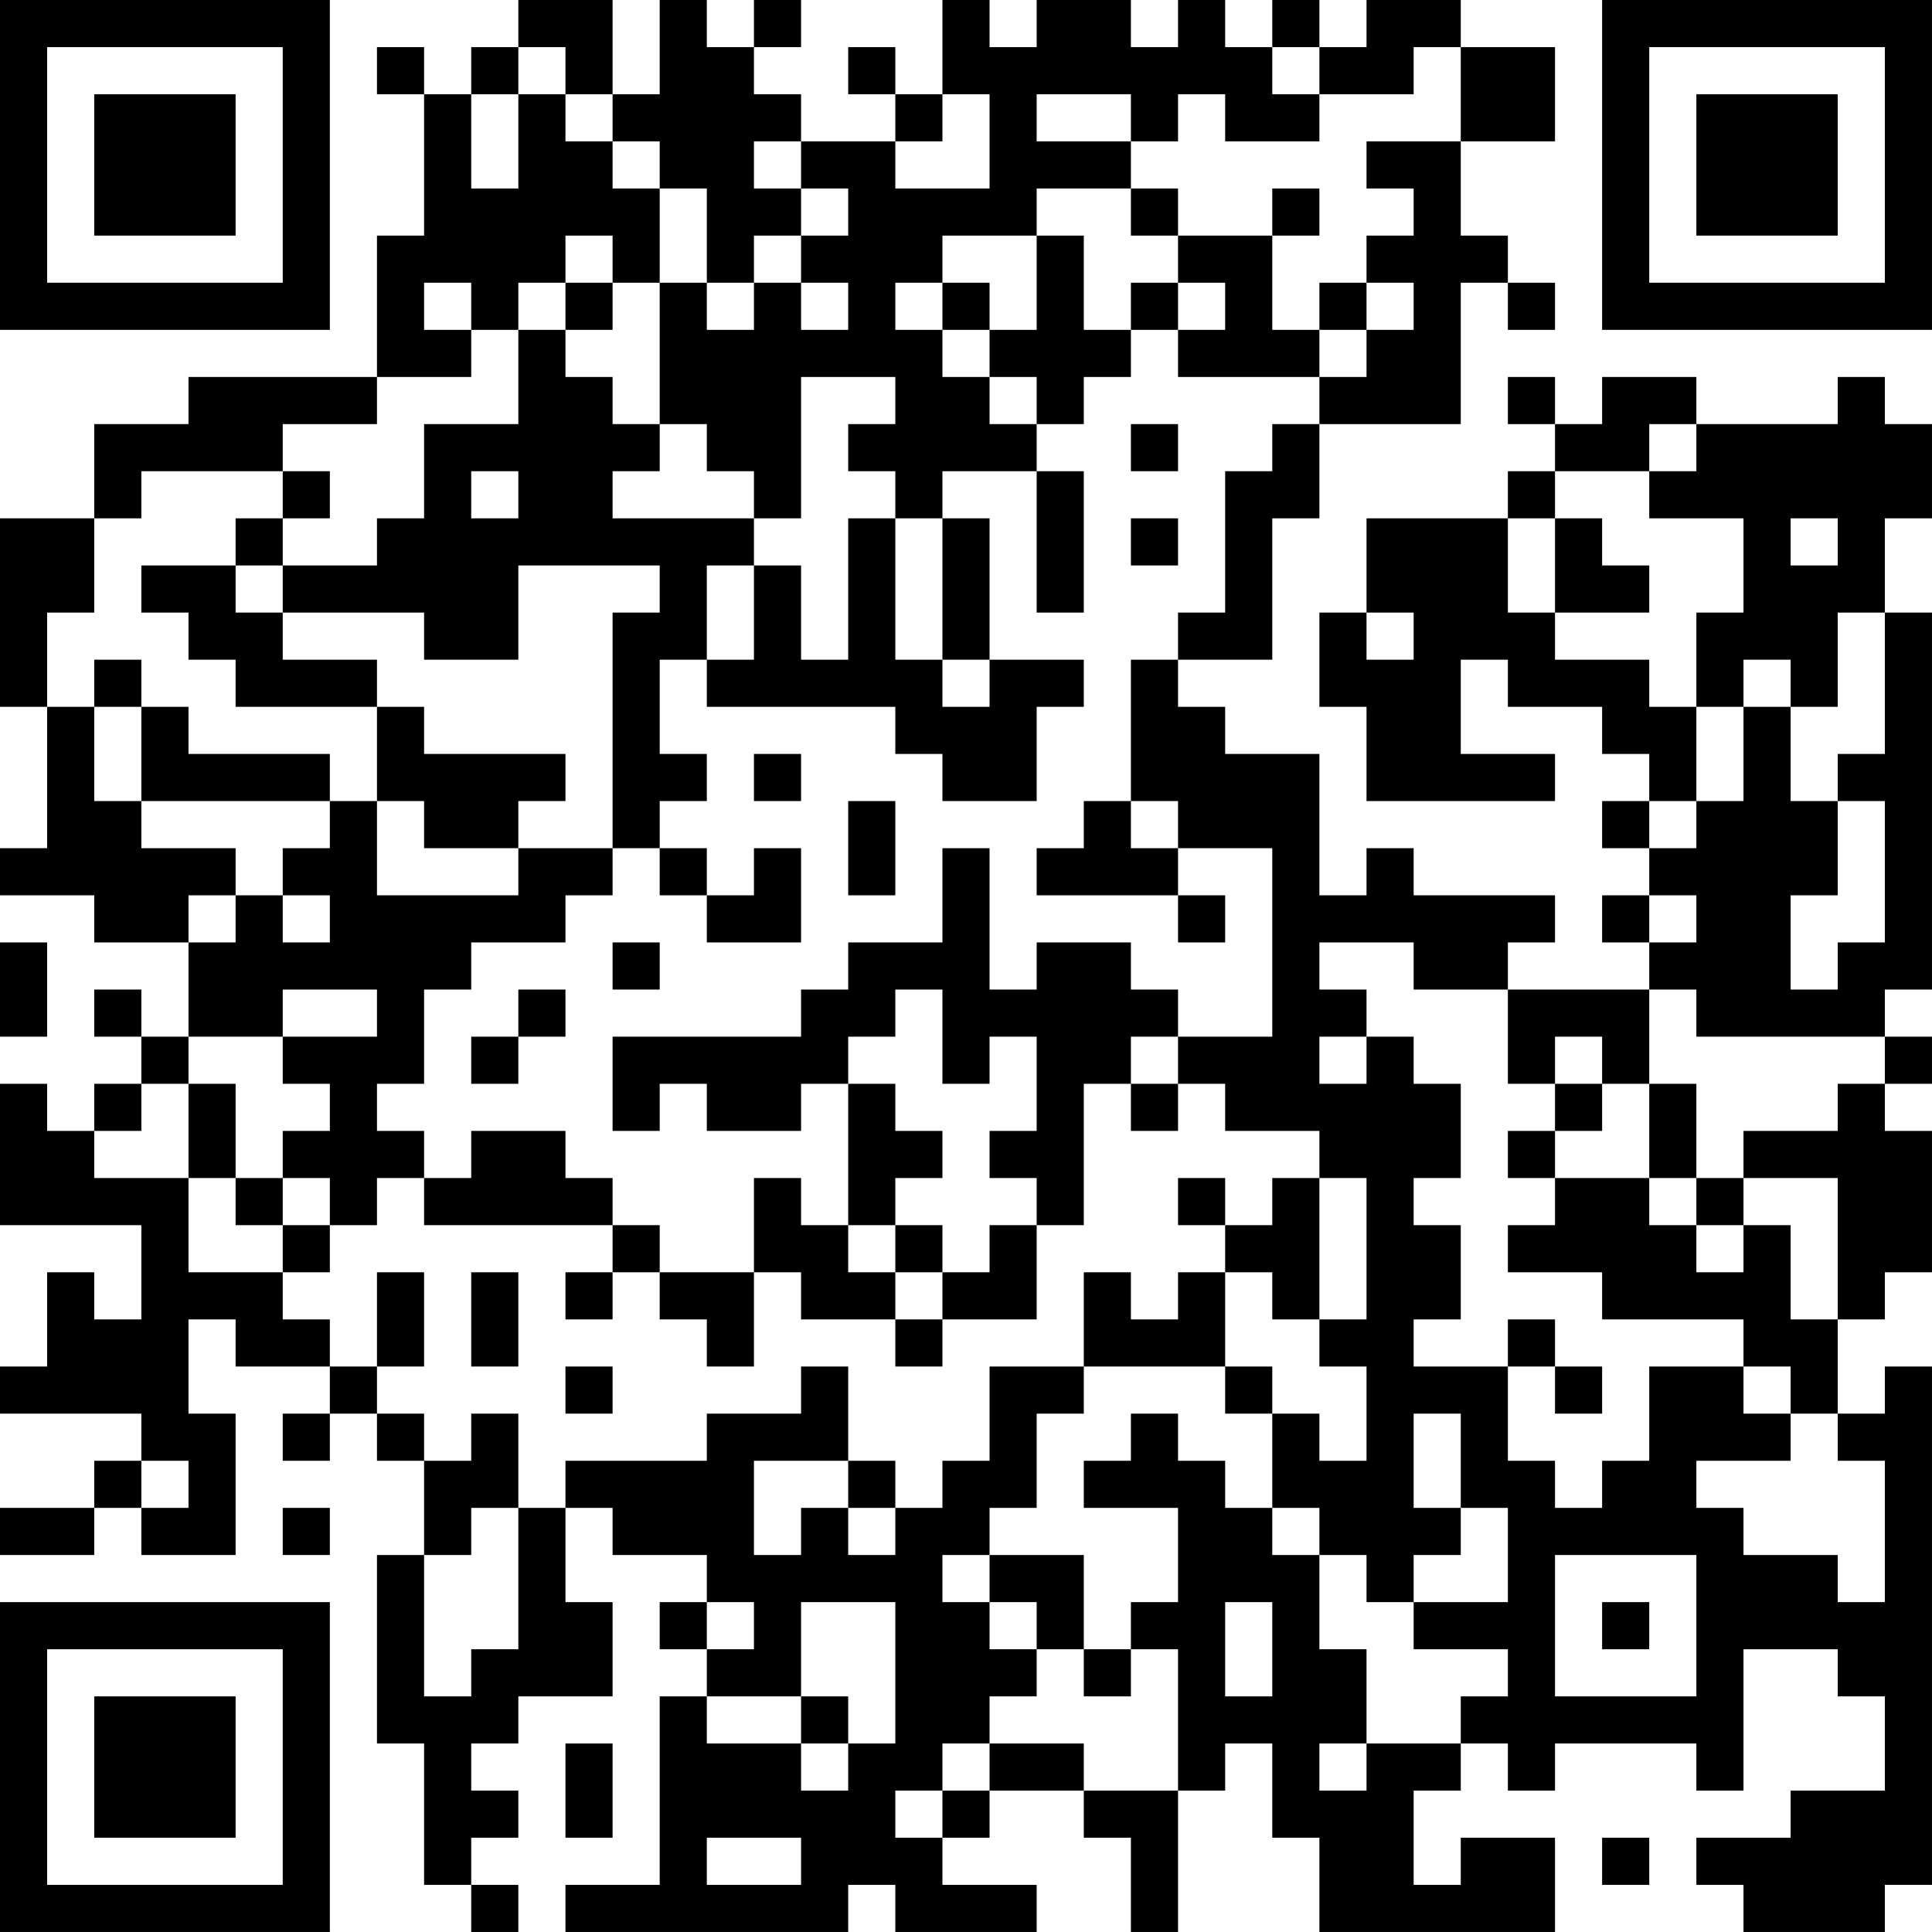 <?xml version="1.0" encoding="UTF-8"?>
<svg xmlns="http://www.w3.org/2000/svg" version="1.1" width="200" height="200" viewBox="0 0 200 200"><rect x="0" y="0" width="200" height="200" fill="#ffffff"/><g transform="scale(4.878)"><g transform="translate(0,0)"><path fill-rule="evenodd" d="M11 0L11 1L10 1L10 2L9 2L9 1L8 1L8 2L9 2L9 5L8 5L8 8L4 8L4 9L2 9L2 11L0 11L0 15L1 15L1 18L0 18L0 19L2 19L2 20L4 20L4 22L3 22L3 21L2 21L2 22L3 22L3 23L2 23L2 24L1 24L1 23L0 23L0 26L3 26L3 28L2 28L2 27L1 27L1 29L0 29L0 30L3 30L3 31L2 31L2 32L0 32L0 33L2 33L2 32L3 32L3 33L5 33L5 30L4 30L4 28L5 28L5 29L7 29L7 30L6 30L6 31L7 31L7 30L8 30L8 31L9 31L9 33L8 33L8 37L9 37L9 40L10 40L10 41L11 41L11 40L10 40L10 39L11 39L11 38L10 38L10 37L11 37L11 36L13 36L13 34L12 34L12 32L13 32L13 33L15 33L15 34L14 34L14 35L15 35L15 36L14 36L14 40L12 40L12 41L18 41L18 40L19 40L19 41L22 41L22 40L20 40L20 39L21 39L21 38L23 38L23 39L24 39L24 41L25 41L25 38L26 38L26 37L27 37L27 39L28 39L28 41L33 41L33 39L31 39L31 40L30 40L30 38L31 38L31 37L32 37L32 38L33 38L33 37L36 37L36 38L37 38L37 35L39 35L39 36L40 36L40 38L38 38L38 39L36 39L36 40L37 40L37 41L40 41L40 40L41 40L41 29L40 29L40 30L39 30L39 28L40 28L40 27L41 27L41 24L40 24L40 23L41 23L41 22L40 22L40 21L41 21L41 13L40 13L40 11L41 11L41 9L40 9L40 8L39 8L39 9L36 9L36 8L34 8L34 9L33 9L33 8L32 8L32 9L33 9L33 10L32 10L32 11L29 11L29 13L28 13L28 15L29 15L29 17L33 17L33 16L31 16L31 14L32 14L32 15L34 15L34 16L35 16L35 17L34 17L34 18L35 18L35 19L34 19L34 20L35 20L35 21L32 21L32 20L33 20L33 19L30 19L30 18L29 18L29 19L28 19L28 16L26 16L26 15L25 15L25 14L27 14L27 11L28 11L28 9L31 9L31 6L32 6L32 7L33 7L33 6L32 6L32 5L31 5L31 3L33 3L33 1L31 1L31 0L29 0L29 1L28 1L28 0L27 0L27 1L26 1L26 0L25 0L25 1L24 1L24 0L22 0L22 1L21 1L21 0L20 0L20 2L19 2L19 1L18 1L18 2L19 2L19 3L17 3L17 2L16 2L16 1L17 1L17 0L16 0L16 1L15 1L15 0L14 0L14 2L13 2L13 0ZM11 1L11 2L10 2L10 4L11 4L11 2L12 2L12 3L13 3L13 4L14 4L14 6L13 6L13 5L12 5L12 6L11 6L11 7L10 7L10 6L9 6L9 7L10 7L10 8L8 8L8 9L6 9L6 10L3 10L3 11L2 11L2 13L1 13L1 15L2 15L2 17L3 17L3 18L5 18L5 19L4 19L4 20L5 20L5 19L6 19L6 20L7 20L7 19L6 19L6 18L7 18L7 17L8 17L8 19L11 19L11 18L13 18L13 19L12 19L12 20L10 20L10 21L9 21L9 23L8 23L8 24L9 24L9 25L8 25L8 26L7 26L7 25L6 25L6 24L7 24L7 23L6 23L6 22L8 22L8 21L6 21L6 22L4 22L4 23L3 23L3 24L2 24L2 25L4 25L4 27L6 27L6 28L7 28L7 29L8 29L8 30L9 30L9 31L10 31L10 30L11 30L11 32L10 32L10 33L9 33L9 36L10 36L10 35L11 35L11 32L12 32L12 31L15 31L15 30L17 30L17 29L18 29L18 31L16 31L16 33L17 33L17 32L18 32L18 33L19 33L19 32L20 32L20 31L21 31L21 29L23 29L23 30L22 30L22 32L21 32L21 33L20 33L20 34L21 34L21 35L22 35L22 36L21 36L21 37L20 37L20 38L19 38L19 39L20 39L20 38L21 38L21 37L23 37L23 38L25 38L25 35L24 35L24 34L25 34L25 32L23 32L23 31L24 31L24 30L25 30L25 31L26 31L26 32L27 32L27 33L28 33L28 35L29 35L29 37L28 37L28 38L29 38L29 37L31 37L31 36L32 36L32 35L30 35L30 34L32 34L32 32L31 32L31 30L30 30L30 32L31 32L31 33L30 33L30 34L29 34L29 33L28 33L28 32L27 32L27 30L28 30L28 31L29 31L29 29L28 29L28 28L29 28L29 25L28 25L28 24L26 24L26 23L25 23L25 22L27 22L27 18L25 18L25 17L24 17L24 14L25 14L25 13L26 13L26 10L27 10L27 9L28 9L28 8L29 8L29 7L30 7L30 6L29 6L29 5L30 5L30 4L29 4L29 3L31 3L31 1L30 1L30 2L28 2L28 1L27 1L27 2L28 2L28 3L26 3L26 2L25 2L25 3L24 3L24 2L22 2L22 3L24 3L24 4L22 4L22 5L20 5L20 6L19 6L19 7L20 7L20 8L21 8L21 9L22 9L22 10L20 10L20 11L19 11L19 10L18 10L18 9L19 9L19 8L17 8L17 11L16 11L16 10L15 10L15 9L14 9L14 6L15 6L15 7L16 7L16 6L17 6L17 7L18 7L18 6L17 6L17 5L18 5L18 4L17 4L17 3L16 3L16 4L17 4L17 5L16 5L16 6L15 6L15 4L14 4L14 3L13 3L13 2L12 2L12 1ZM20 2L20 3L19 3L19 4L21 4L21 2ZM24 4L24 5L25 5L25 6L24 6L24 7L23 7L23 5L22 5L22 7L21 7L21 6L20 6L20 7L21 7L21 8L22 8L22 9L23 9L23 8L24 8L24 7L25 7L25 8L28 8L28 7L29 7L29 6L28 6L28 7L27 7L27 5L28 5L28 4L27 4L27 5L25 5L25 4ZM12 6L12 7L11 7L11 9L9 9L9 11L8 11L8 12L6 12L6 11L7 11L7 10L6 10L6 11L5 11L5 12L3 12L3 13L4 13L4 14L5 14L5 15L8 15L8 17L9 17L9 18L11 18L11 17L12 17L12 16L9 16L9 15L8 15L8 14L6 14L6 13L9 13L9 14L11 14L11 12L14 12L14 13L13 13L13 18L14 18L14 19L15 19L15 20L17 20L17 18L16 18L16 19L15 19L15 18L14 18L14 17L15 17L15 16L14 16L14 14L15 14L15 15L19 15L19 16L20 16L20 17L22 17L22 15L23 15L23 14L21 14L21 11L20 11L20 14L19 14L19 11L18 11L18 14L17 14L17 12L16 12L16 11L13 11L13 10L14 10L14 9L13 9L13 8L12 8L12 7L13 7L13 6ZM25 6L25 7L26 7L26 6ZM24 9L24 10L25 10L25 9ZM35 9L35 10L33 10L33 11L32 11L32 13L33 13L33 14L35 14L35 15L36 15L36 17L35 17L35 18L36 18L36 17L37 17L37 15L38 15L38 17L39 17L39 19L38 19L38 21L39 21L39 20L40 20L40 17L39 17L39 16L40 16L40 13L39 13L39 15L38 15L38 14L37 14L37 15L36 15L36 13L37 13L37 11L35 11L35 10L36 10L36 9ZM10 10L10 11L11 11L11 10ZM22 10L22 13L23 13L23 10ZM24 11L24 12L25 12L25 11ZM33 11L33 13L35 13L35 12L34 12L34 11ZM38 11L38 12L39 12L39 11ZM5 12L5 13L6 13L6 12ZM15 12L15 14L16 14L16 12ZM29 13L29 14L30 14L30 13ZM2 14L2 15L3 15L3 17L7 17L7 16L4 16L4 15L3 15L3 14ZM20 14L20 15L21 15L21 14ZM16 16L16 17L17 17L17 16ZM18 17L18 19L19 19L19 17ZM23 17L23 18L22 18L22 19L25 19L25 20L26 20L26 19L25 19L25 18L24 18L24 17ZM20 18L20 20L18 20L18 21L17 21L17 22L13 22L13 24L14 24L14 23L15 23L15 24L17 24L17 23L18 23L18 26L17 26L17 25L16 25L16 27L14 27L14 26L13 26L13 25L12 25L12 24L10 24L10 25L9 25L9 26L13 26L13 27L12 27L12 28L13 28L13 27L14 27L14 28L15 28L15 29L16 29L16 27L17 27L17 28L19 28L19 29L20 29L20 28L22 28L22 26L23 26L23 23L24 23L24 24L25 24L25 23L24 23L24 22L25 22L25 21L24 21L24 20L22 20L22 21L21 21L21 18ZM35 19L35 20L36 20L36 19ZM0 20L0 22L1 22L1 20ZM13 20L13 21L14 21L14 20ZM28 20L28 21L29 21L29 22L28 22L28 23L29 23L29 22L30 22L30 23L31 23L31 25L30 25L30 26L31 26L31 28L30 28L30 29L32 29L32 31L33 31L33 32L34 32L34 31L35 31L35 29L37 29L37 30L38 30L38 31L36 31L36 32L37 32L37 33L39 33L39 34L40 34L40 31L39 31L39 30L38 30L38 29L37 29L37 28L34 28L34 27L32 27L32 26L33 26L33 25L35 25L35 26L36 26L36 27L37 27L37 26L38 26L38 28L39 28L39 25L37 25L37 24L39 24L39 23L40 23L40 22L36 22L36 21L35 21L35 23L34 23L34 22L33 22L33 23L32 23L32 21L30 21L30 20ZM11 21L11 22L10 22L10 23L11 23L11 22L12 22L12 21ZM19 21L19 22L18 22L18 23L19 23L19 24L20 24L20 25L19 25L19 26L18 26L18 27L19 27L19 28L20 28L20 27L21 27L21 26L22 26L22 25L21 25L21 24L22 24L22 22L21 22L21 23L20 23L20 21ZM4 23L4 25L5 25L5 26L6 26L6 27L7 27L7 26L6 26L6 25L5 25L5 23ZM33 23L33 24L32 24L32 25L33 25L33 24L34 24L34 23ZM35 23L35 25L36 25L36 26L37 26L37 25L36 25L36 23ZM25 25L25 26L26 26L26 27L25 27L25 28L24 28L24 27L23 27L23 29L26 29L26 30L27 30L27 29L26 29L26 27L27 27L27 28L28 28L28 25L27 25L27 26L26 26L26 25ZM19 26L19 27L20 27L20 26ZM8 27L8 29L9 29L9 27ZM10 27L10 29L11 29L11 27ZM32 28L32 29L33 29L33 30L34 30L34 29L33 29L33 28ZM12 29L12 30L13 30L13 29ZM3 31L3 32L4 32L4 31ZM18 31L18 32L19 32L19 31ZM6 32L6 33L7 33L7 32ZM21 33L21 34L22 34L22 35L23 35L23 36L24 36L24 35L23 35L23 33ZM33 33L33 36L36 36L36 33ZM15 34L15 35L16 35L16 34ZM17 34L17 36L15 36L15 37L17 37L17 38L18 38L18 37L19 37L19 34ZM26 34L26 36L27 36L27 34ZM34 34L34 35L35 35L35 34ZM17 36L17 37L18 37L18 36ZM12 37L12 39L13 39L13 37ZM15 39L15 40L17 40L17 39ZM34 39L34 40L35 40L35 39ZM0 0L0 7L7 7L7 0ZM1 1L1 6L6 6L6 1ZM2 2L2 5L5 5L5 2ZM34 0L34 7L41 7L41 0ZM35 1L35 6L40 6L40 1ZM36 2L36 5L39 5L39 2ZM0 34L0 41L7 41L7 34ZM1 35L1 40L6 40L6 35ZM2 36L2 39L5 39L5 36Z" fill="#000000"/></g></g></svg>
